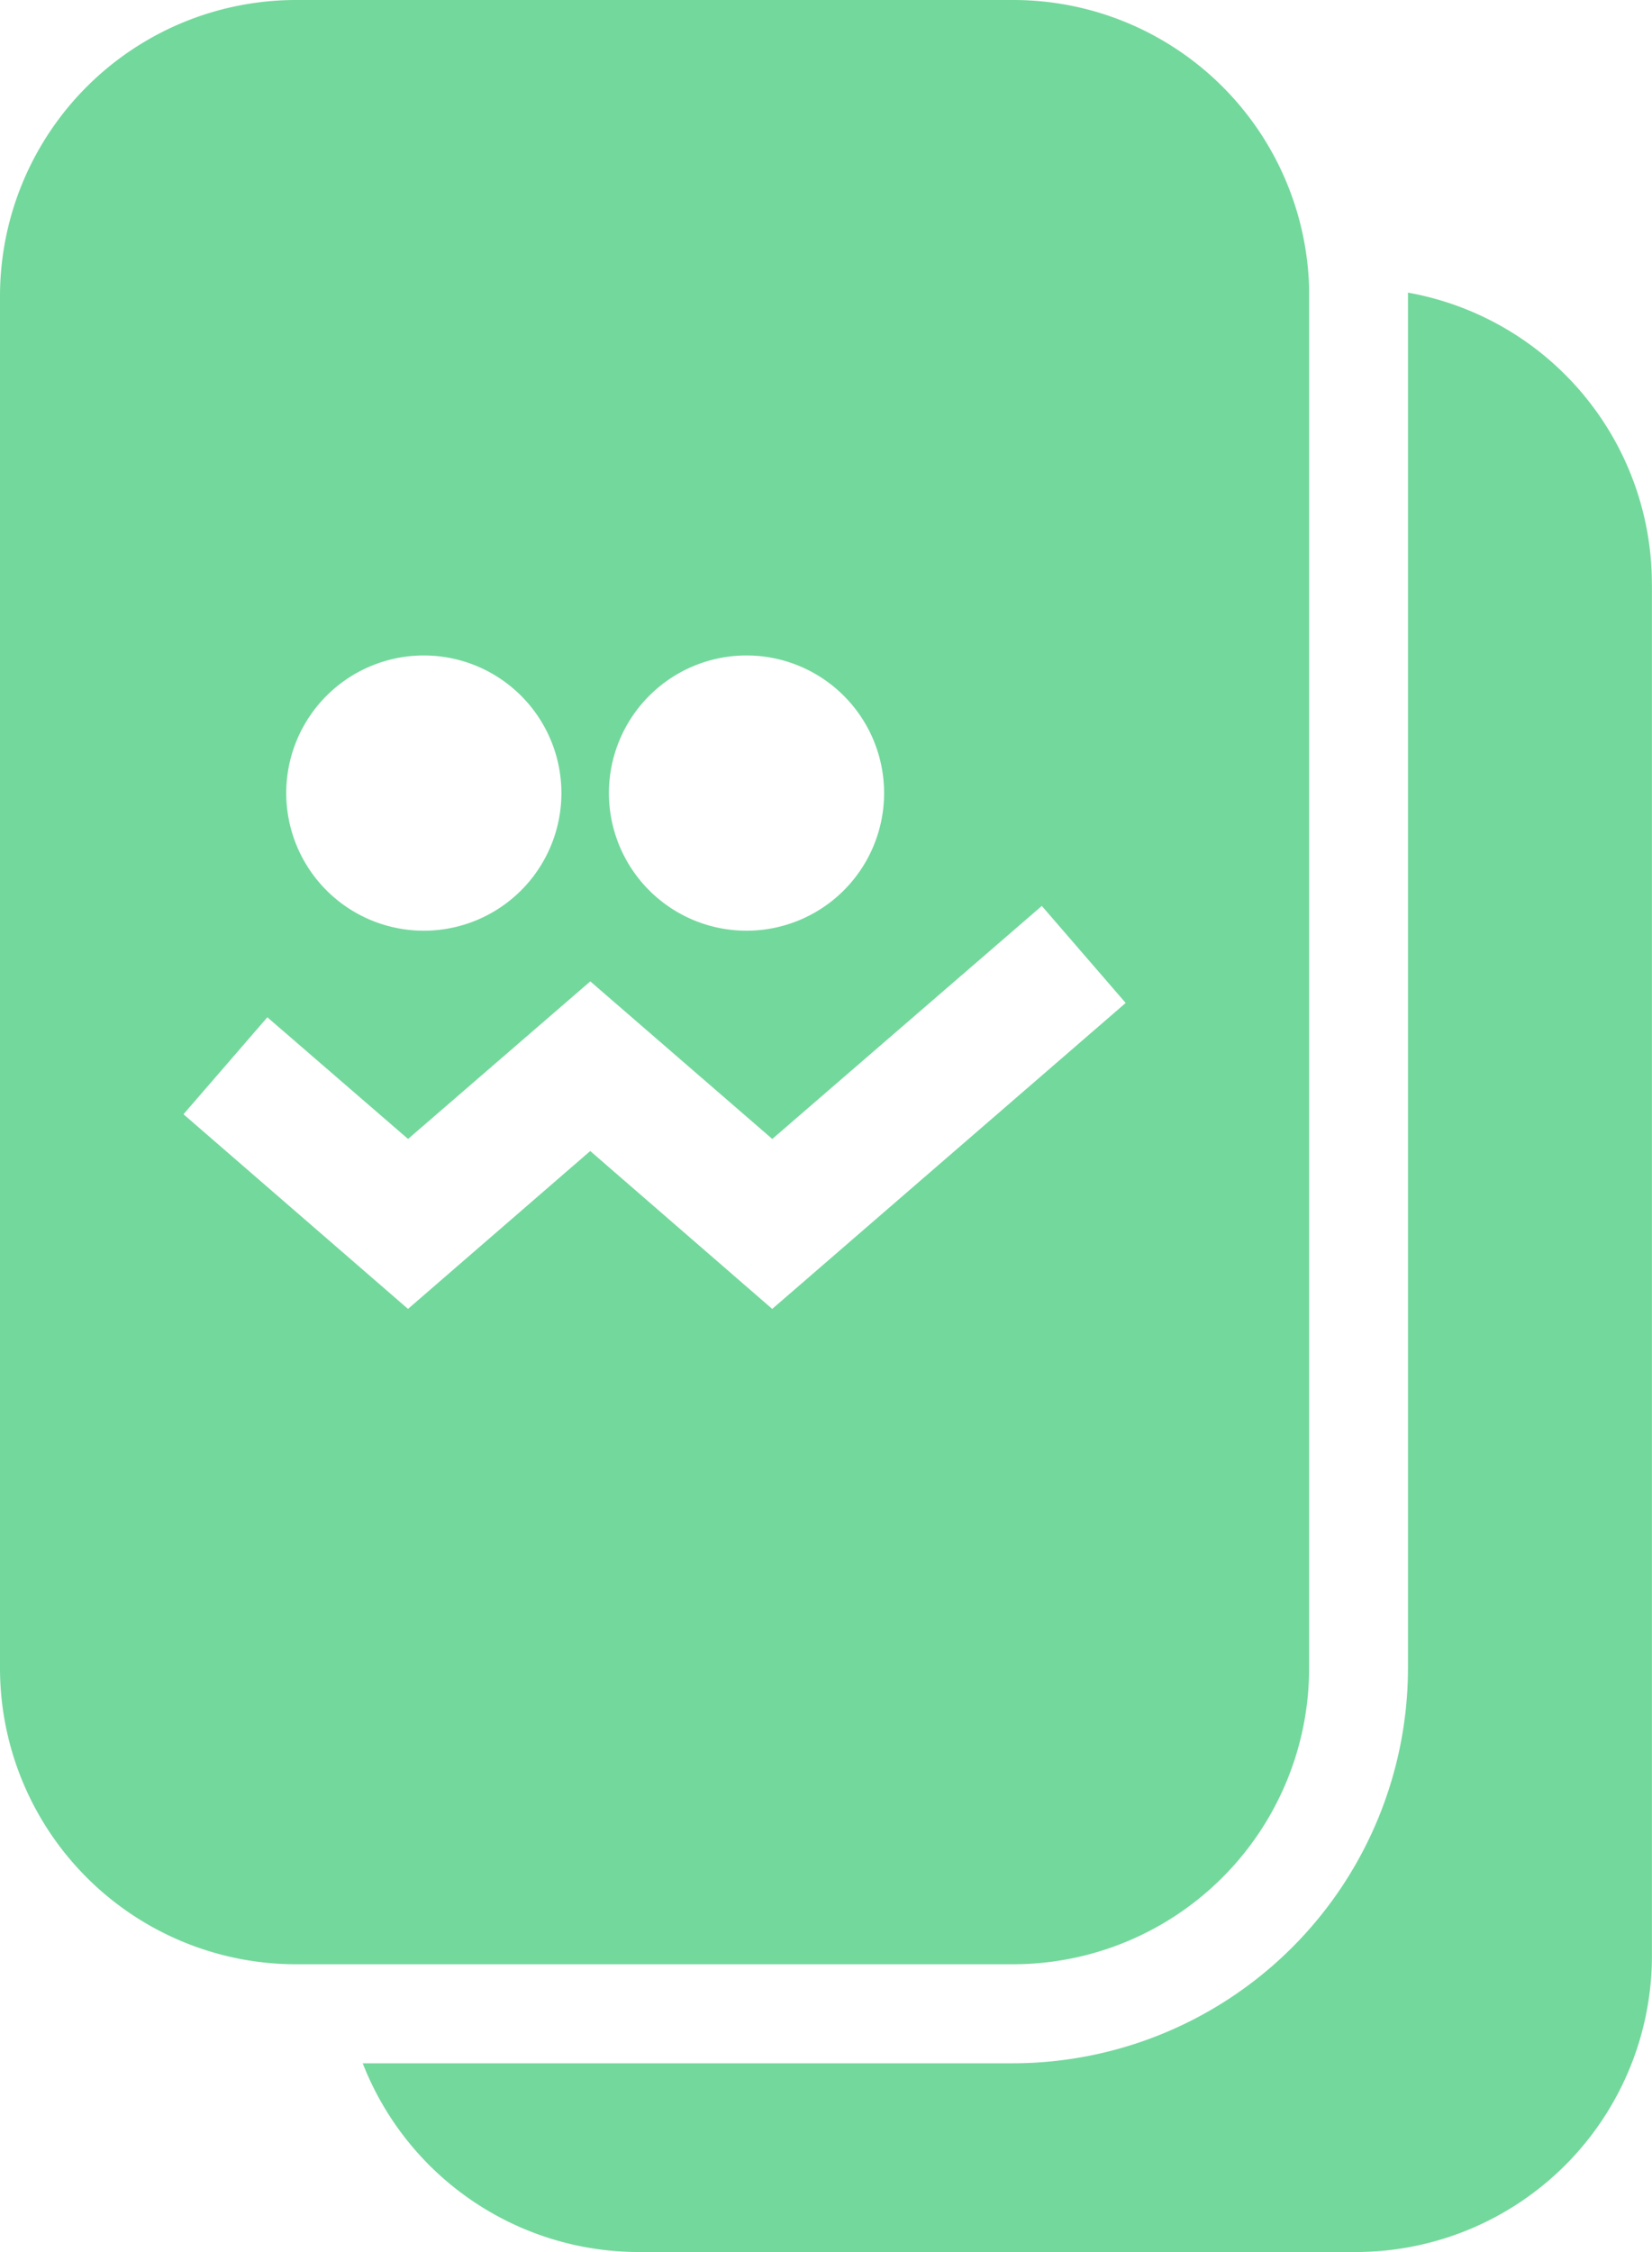 <svg xmlns="http://www.w3.org/2000/svg" xmlns:xlink="http://www.w3.org/1999/xlink" width="26.416" height="36" viewBox="0 0 26.416 36">
  <defs>
    <clipPath id="clip-path">
      <rect id="사각형_20" data-name="사각형 20" width="26.416" height="36" fill="#73d89c"/>
    </clipPath>
  </defs>
  <g id="그룹_45" data-name="그룹 45" transform="translate(0 0)">
    <g id="그룹_12" data-name="그룹 12" transform="translate(0 0)" clip-path="url(#clip-path)">
      <path id="패스_32" data-name="패스 32" d="M35.285,16.489V38.42a4.737,4.737,0,0,1-4.737,4.733H19.086a4.74,4.74,0,0,1-4.416-3.017h10.4a6.323,6.323,0,0,0,6.314-6.318V11.831a4.731,4.731,0,0,1,3.9,4.658" transform="translate(-8.87 -7.153)" fill="#73d89c"/>
      <path id="패스_33" data-name="패스 33" d="M16.2,0H4.737A4.735,4.735,0,0,0,0,4.737V26.665A4.735,4.735,0,0,0,4.737,31.4H16.2a4.734,4.734,0,0,0,4.733-4.737V4.6A4.732,4.732,0,0,0,16.2,0M11.937,10.478a2.2,2.2,0,1,1-2.2,2.2,2.2,2.2,0,0,1,2.2-2.2m-5.16,0a2.2,2.2,0,1,1-2.2,2.2,2.2,2.2,0,0,1,2.2-2.2m5.571,10.446L9.438,18.4,6.524,20.924l-3.59-3.112,1.341-1.55,2.25,1.945,2.914-2.519,2.91,2.519,4.31-3.725L18,16.033Z" transform="translate(0 0)" fill="#73d89c"/>
    </g>
  </g>
</svg>
